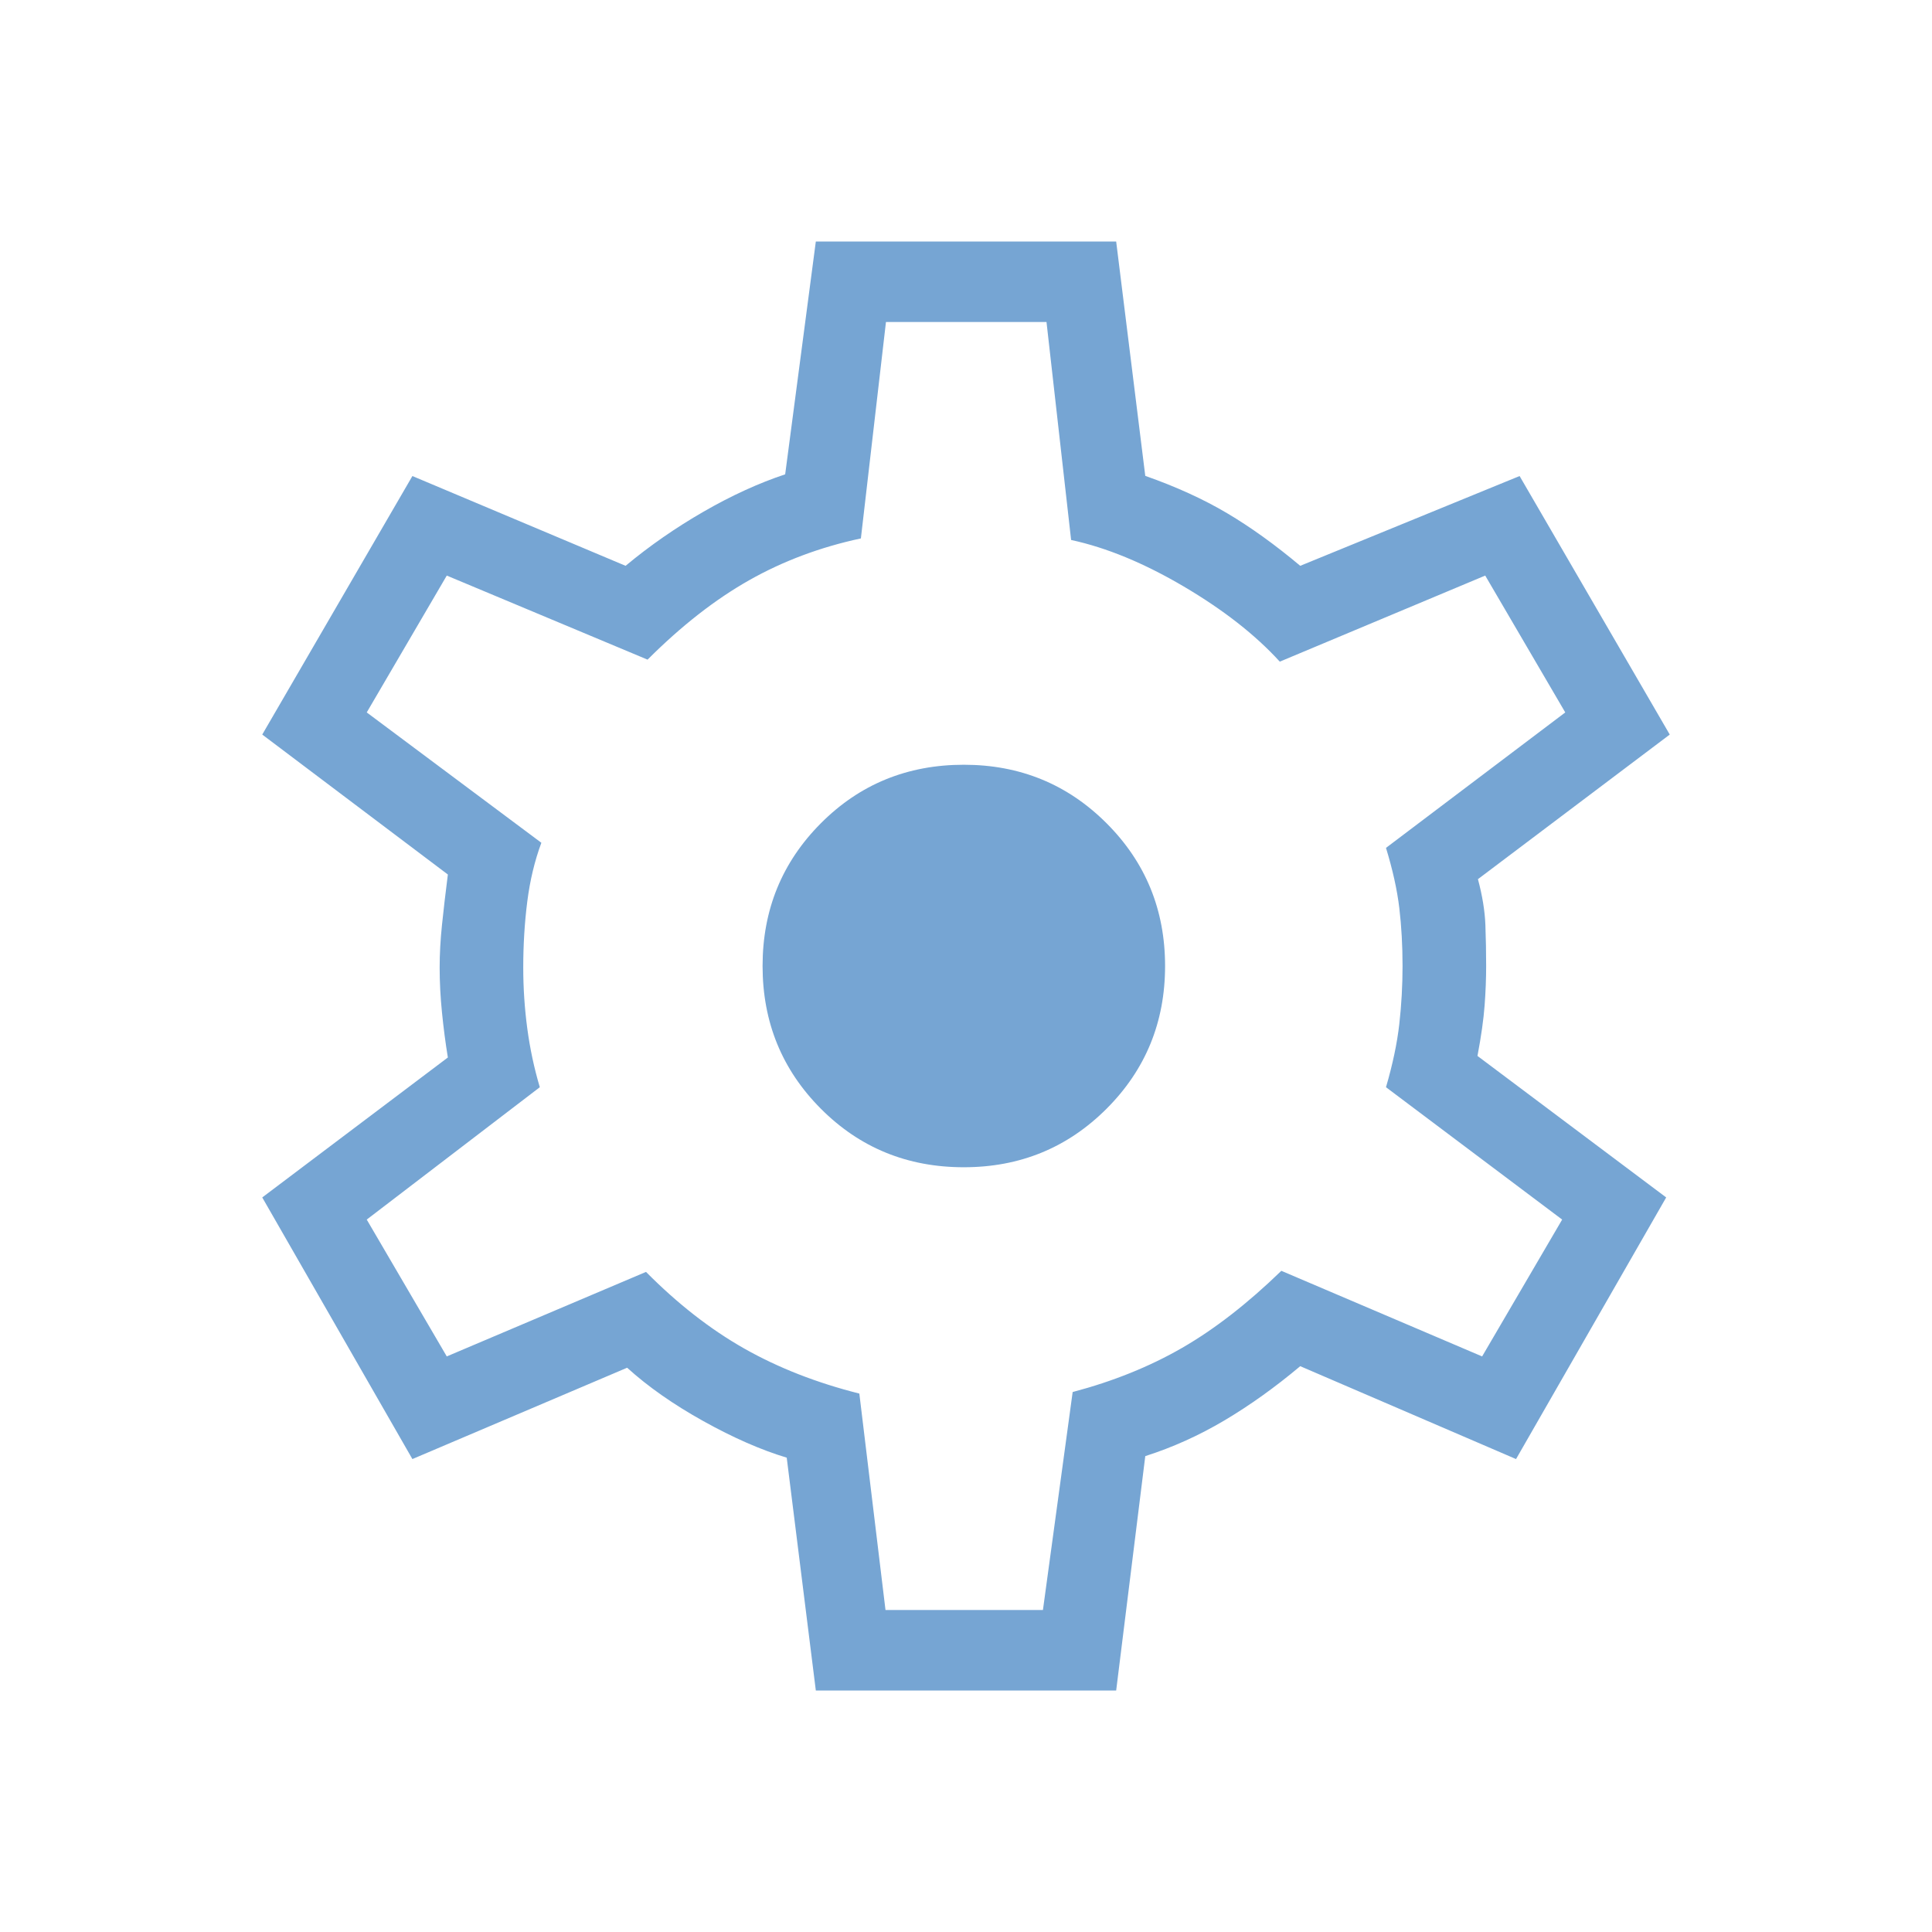 <svg xmlns="http://www.w3.org/2000/svg" height="24px" viewBox="0 -960 960 960" width="24px" fill="#76A5D3"><path d="m405.38-120-14.46-115.69q-19.15-5.77-41.42-18.16-22.27-12.38-37.88-26.53L204.92-235l-74.61-130 92.23-69.54q-1.77-10.84-2.92-22.34-1.16-11.5-1.16-22.35 0-10.08 1.16-21.19 1.15-11.12 2.92-25.04L130.31-595l74.61-128.46 105.93 44.61q17.92-14.92 38.77-26.92 20.84-12 40.53-18.54L405.38-840h149.24l14.46 116.46q23 8.08 40.65 18.54 17.65 10.46 36.35 26.15l109-44.61L829.69-595l-95.31 71.85q3.31 12.38 3.7 22.73.38 10.34.38 20.42 0 9.31-.77 19.65-.77 10.35-3.54 25.04L827.92-365l-74.61 130-107.23-46.15q-18.7 15.69-37.62 26.92-18.92 11.23-39.38 17.77L554.62-120H405.38ZM440-160h78.23L533-268.31q30.23-8 54.42-21.96 24.2-13.96 49.27-38.27L736.46-286l39.77-68-87.54-65.77q5-17.08 6.62-31.42 1.61-14.35 1.61-28.81 0-15.23-1.61-28.81-1.62-13.57-6.62-29.88L777.77-606 738-674l-102.08 42.77q-18.15-19.92-47.73-37.35-29.57-17.42-55.96-23.11L520-800h-79.77l-12.46 107.54q-30.23 6.46-55.58 20.81-25.34 14.34-50.42 39.42L222-674l-39.77 68L269-541.23q-5 13.46-7 29.23t-2 32.77q0 15.23 2 30.23t6.23 29.23l-86 65.77L222-286l99-42q23.54 23.77 48.88 38.12 25.35 14.34 57.12 22.34L440-160Zm38.92-220q41.85 0 70.93-29.08 29.07-29.07 29.07-70.92t-29.07-70.92Q520.77-580 478.92-580q-42.07 0-71.04 29.08-28.96 29.07-28.96 70.92t28.96 70.92Q436.85-380 478.92-380ZM480-480Z"/></svg>